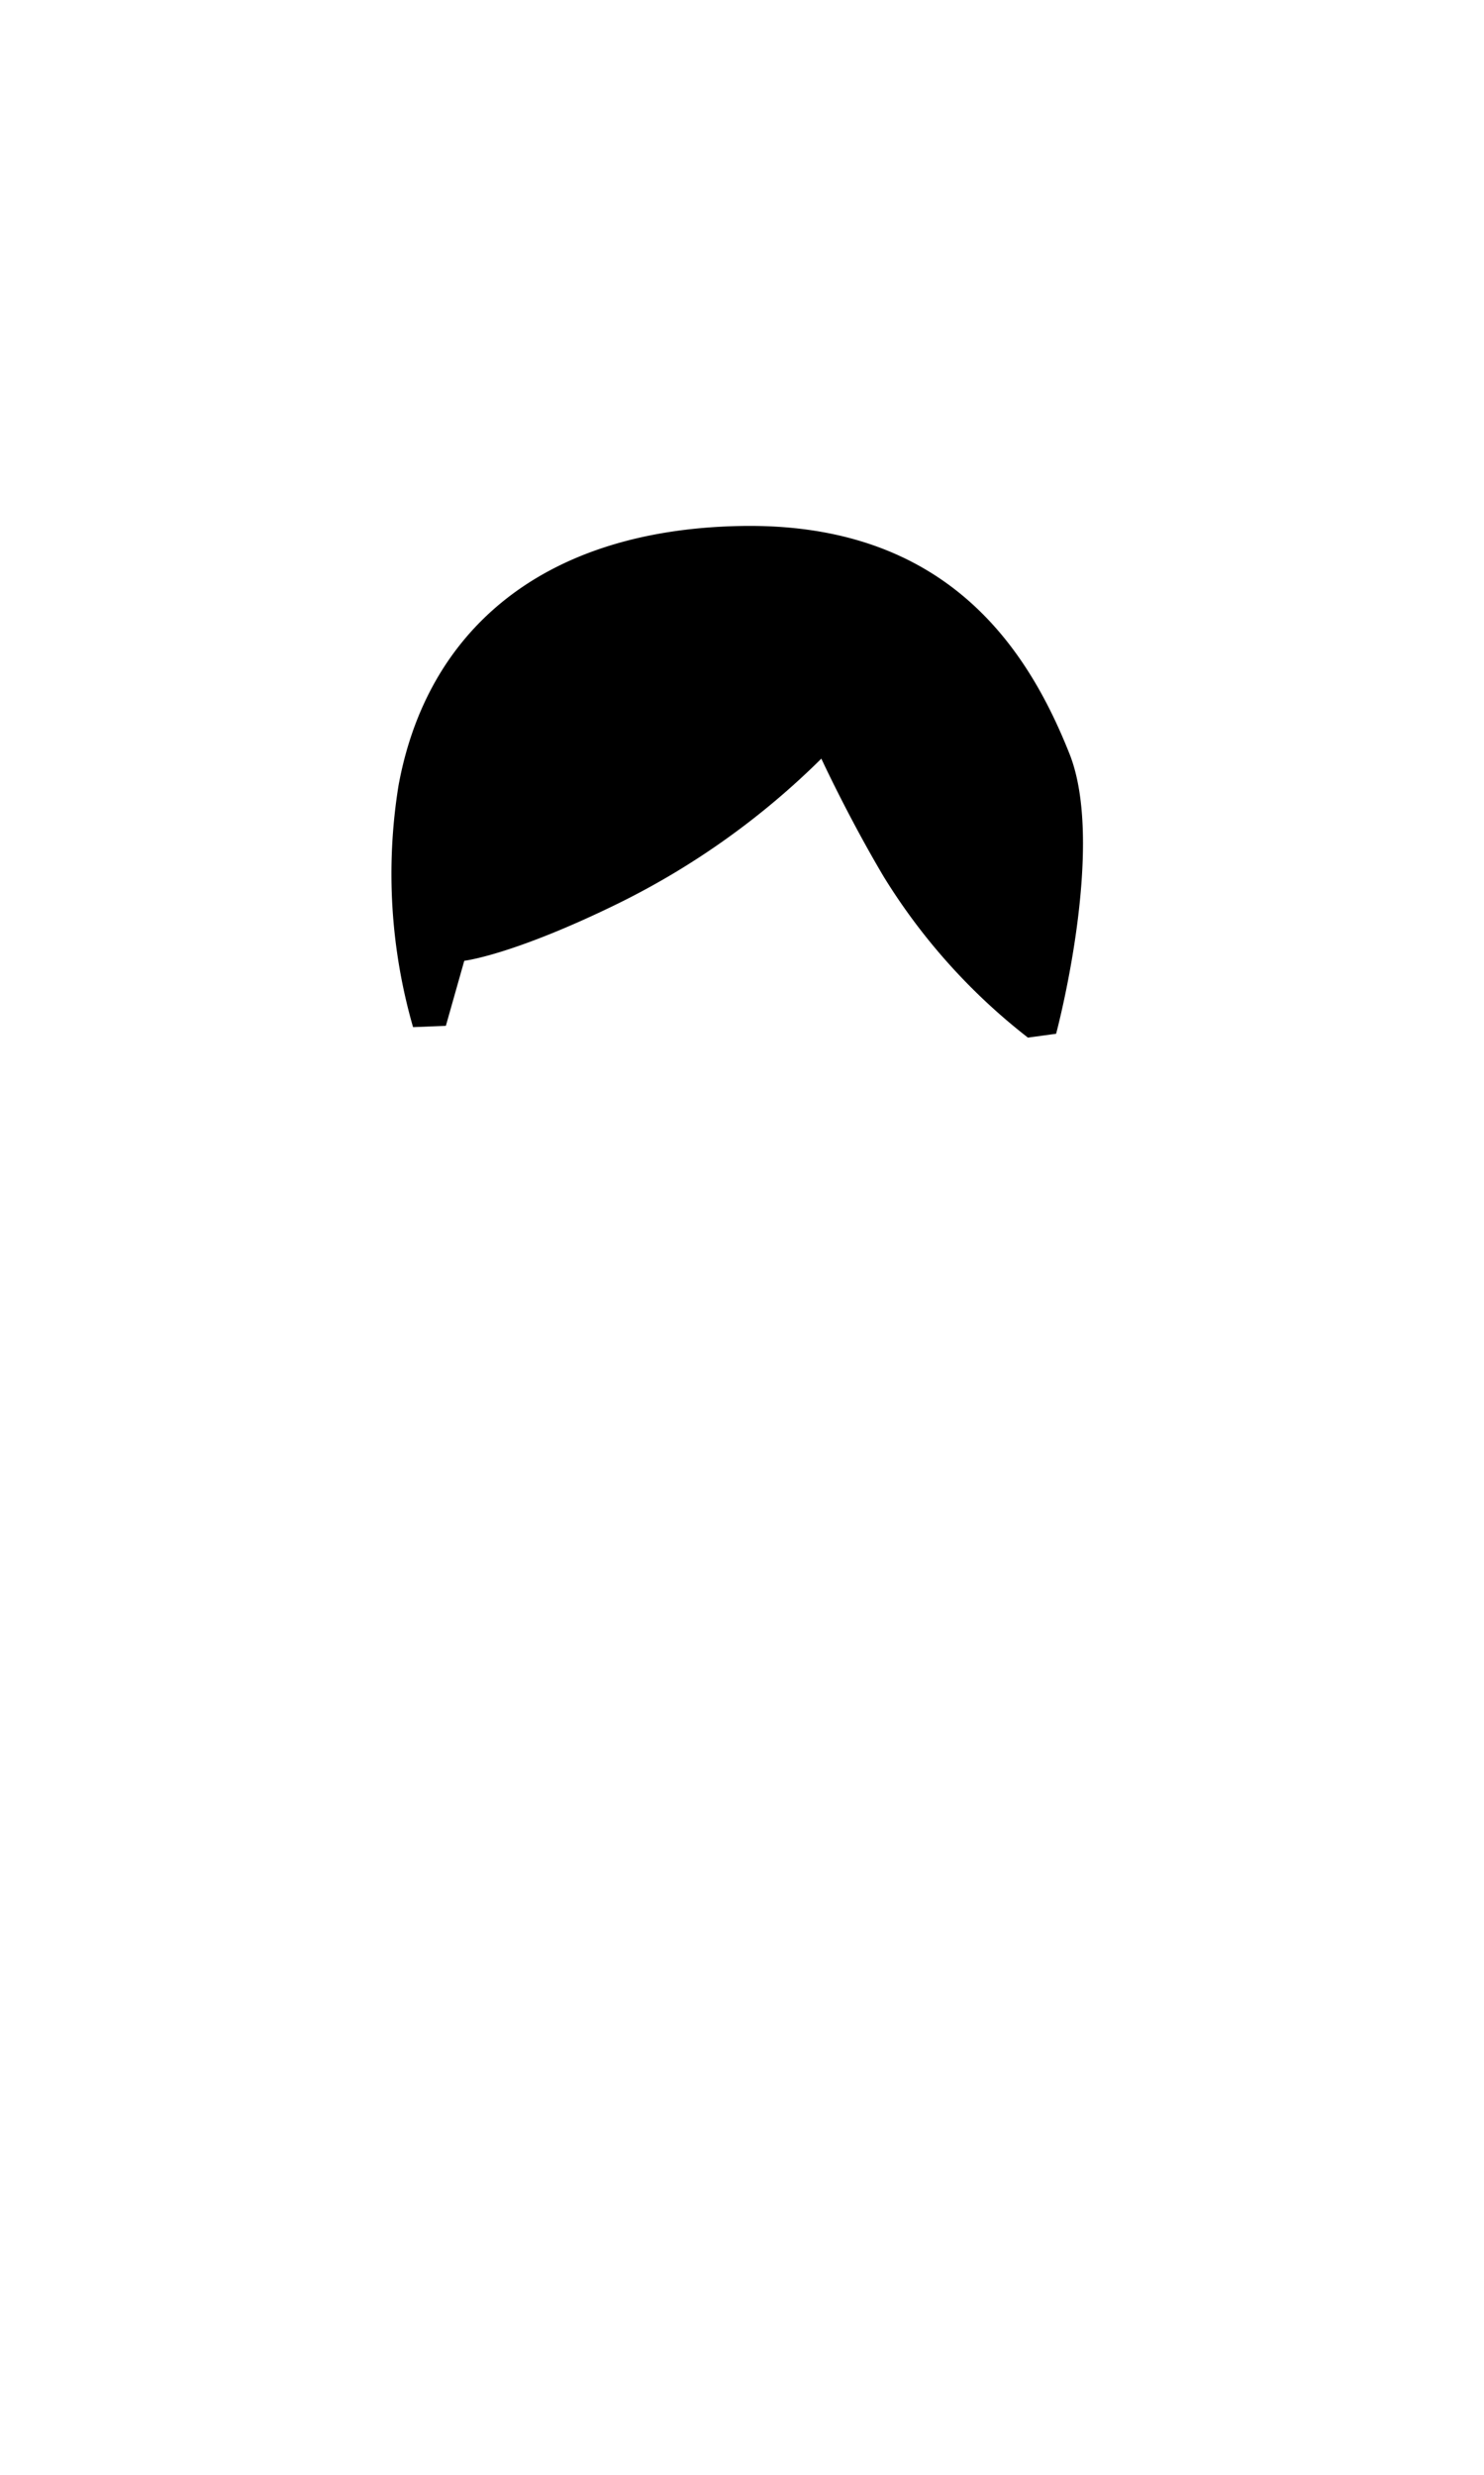 <svg xmlns="http://www.w3.org/2000/svg" viewBox="0 0 170.08 283.46"><g id="a856cfdb-8c43-4ca4-8f61-2eb7059f8428" data-name="HÅR"><path d="M94.14,86.89A88.63,88.63,0,0,1,71,103.41c-12.22,6-17.79,6.64-17.79,6.64L51.1,117.5l-3.76.15A63.47,63.47,0,0,1,45.67,90C48.85,72.55,61.8,60.72,84.78,60.25c23.67-.48,33,14,37.82,26.16,4.17,10.63-1.56,32-1.56,32l-3.23.44a69.45,69.45,0,0,1-16.52-18.42c-4.08-6.87-7.15-13.52-7.15-13.52" style="fill:current"/></g></svg>